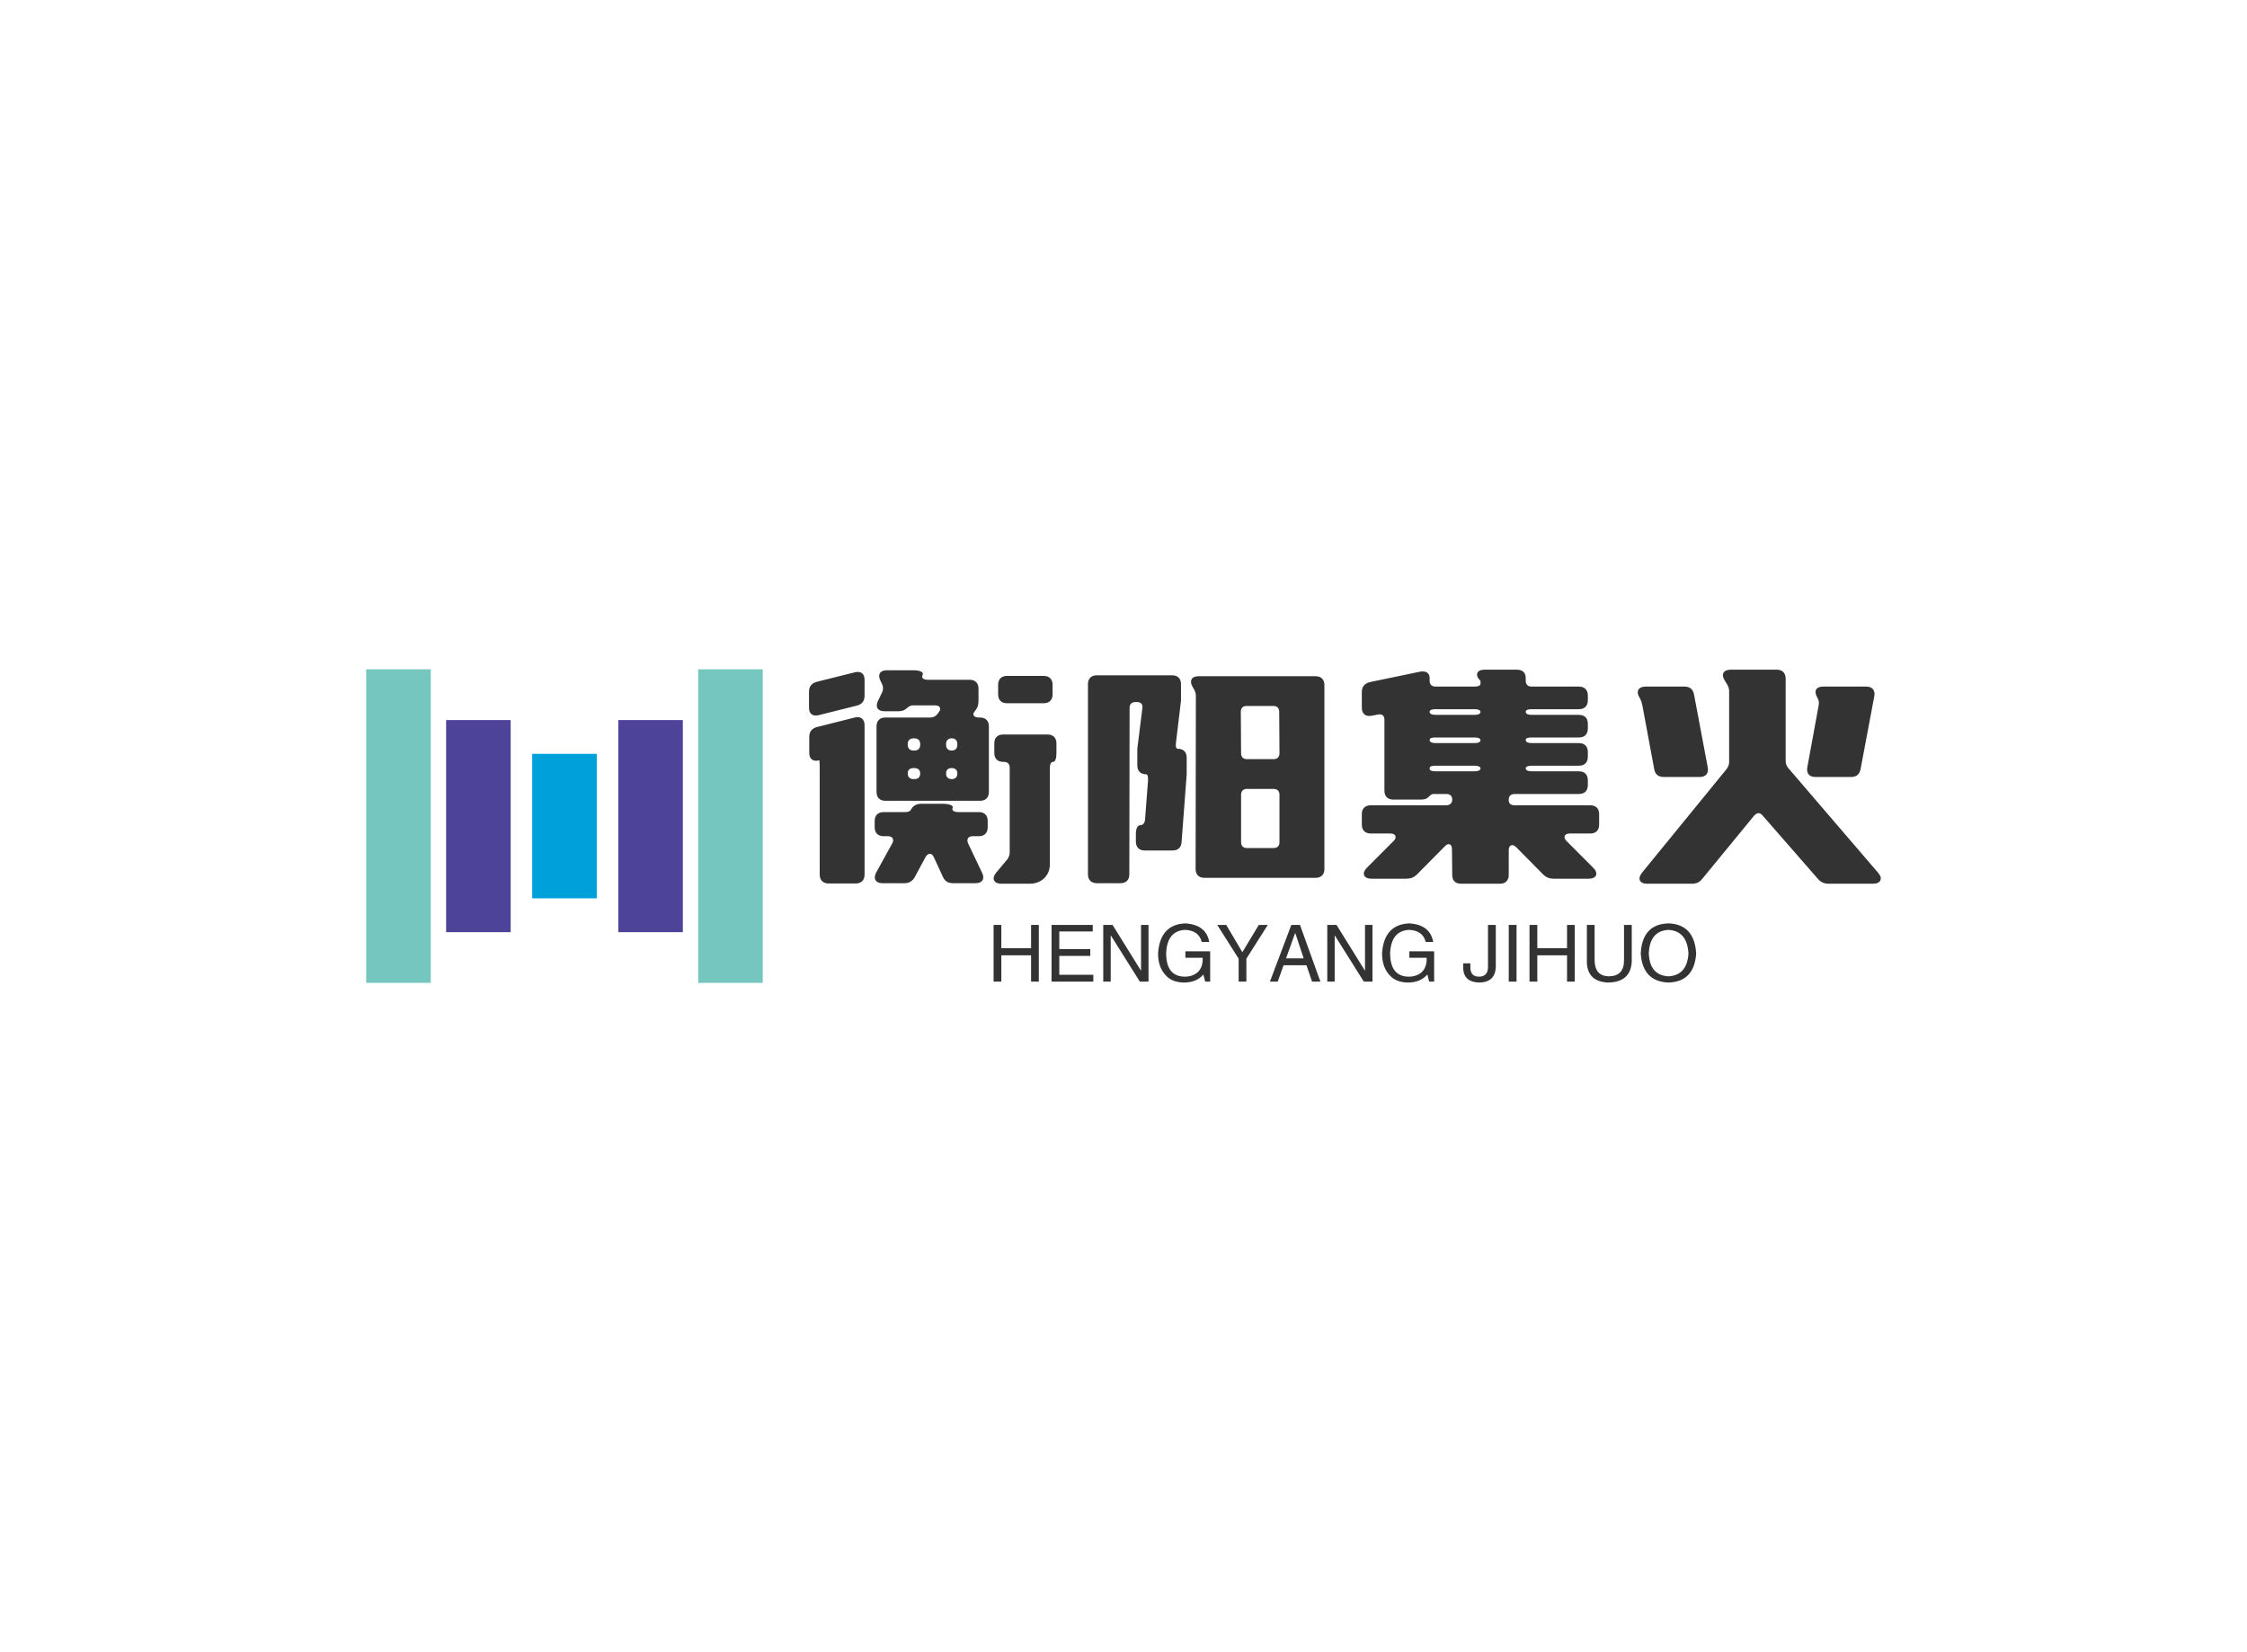 <svg data-v-0dd9719b="" version="1.0" xmlns="http://www.w3.org/2000/svg" xmlns:xlink="http://www.w3.org/1999/xlink" width="100%" height="100%" viewBox="0 0 340 250" preserveAspectRatio="xMidYMid meet" color-interpolation-filters="sRGB" style="margin: auto;"> <rect data-v-0dd9719b="" x="0" y="0" width="100%" height="100%" fill="#fff" fill-opacity="1" class="background"></rect> <rect data-v-0dd9719b="" x="0" y="0" width="100%" height="100%" fill="url(#watermark)" fill-opacity="1" class="watermarklayer"></rect> <g data-v-0dd9719b="" fill="#333" class="icon-text-wrapper icon-svg-group iconsvg" transform="translate(55.411,101.279)"><g class="iconsvg-imagesvg" transform="translate(0,0)"><g><rect fill="#333" fill-opacity="0" stroke-width="2" x="0" y="0" width="60" height="47.443" class="image-rect"></rect> <svg x="0" y="0" width="60" height="47.443" filtersec="colorsb4969918794" class="image-svg-svg primary" style="overflow: visible;"><svg xmlns="http://www.w3.org/2000/svg" viewBox="0 0 144.73 114.44"><path fill="#74c6be" d="M0 0h23.56v114.44H0z"></path><path fill="#4d4398" d="M29.17 18.51h23.56v77.42H29.17z"></path><path fill="#00a0da" d="M60.59 30.85h23.56v52.73H60.59z"></path><path fill="#74c6be" d="M144.73 114.44h-23.56V0h23.56z"></path><path fill="#4d4398" d="M115.57 95.93H92.01V18.51h23.56z"></path></svg></svg> <!----></g></g> <g transform="translate(67,0.05)"><g data-gra="path-name" fill-rule="" class="tp-name iconsvg-namesvg" transform="translate(0,0)"><g transform="scale(1)"><g><path d="M12.2-23.4L12.2-13.5C12.2-12.64 12.69-12.15 13.54-12.15L27.86-12.15C28.71-12.15 29.2-12.64 29.2-13.5L29.2-23.4C29.2-24.25 28.71-24.75 27.86-24.75L27.72-24.75C26.95-24.75 26.64-25.15 27-25.61 27.45-26.14 27.63-26.59 27.63-27.27L27.63-29.11C27.63-29.97 27.13-30.46 26.28-30.46L19.98-30.46C19.3-30.46 18.95-30.73 19.17-31.18 19.39-31.63 18.77-31.9 17.73-31.9L13.77-31.9C12.73-31.9 12.33-31.27 12.78-30.33L13.05-29.79C13.23-29.34 13.23-28.98 13.05-28.57L12.42-27.27C11.97-26.32 12.38-25.7 13.41-25.7L15.52-25.7C16.02-25.7 16.38-25.83 16.65-26.05 17.01-26.37 17.28-26.59 17.73-26.59L21.06-26.59C21.82-26.59 22.05-26.1 21.6-25.52L21.42-25.29C21.15-24.93 20.79-24.75 20.34-24.75L13.54-24.75C12.69-24.75 12.2-24.25 12.2-23.4ZM8.91-24.75L3.19-23.31C2.38-23.09 2.02-22.59 2.02-21.78L2.02-19.39C2.02-18.45 2.61-18.04 3.51-18.27L3.55-18.27C3.55-18.27 3.6-17.95 3.6-17.37L3.6-0.99C3.6-0.14 4.09 0.36 4.95 0.36L9.04 0.36C9.9 0.36 10.39-0.14 10.39-0.99L10.39-23.58C10.39-24.52 9.81-24.97 8.91-24.75ZM13.09 0.32L16.43 0.32C17.14 0.32 17.64 0 18-0.63L19.62-3.65C19.98-4.27 20.56-4.32 20.88-3.6L22.23-0.67C22.54 0.04 23.04 0.32 23.8 0.32L27.18 0.32C28.21 0.32 28.62-0.32 28.17-1.26L26.05-5.71C25.79-6.34 26.05-6.79 26.73-6.79L27.68-6.79C28.53-6.79 29.02-7.29 29.02-8.14L29.02-9.09C29.02-9.95 28.53-10.44 27.68-10.44L24.61-10.44C23.89-10.44 23.54-10.71 23.71-11.07 23.89-11.43 23.22-11.7 22.18-11.7L18.99-11.7C18.27-11.7 17.73-11.43 17.37-10.75 17.23-10.53 16.96-10.44 16.47-10.44L13.28-10.44C12.42-10.44 11.92-9.95 11.92-9.09L11.92-8.14C11.92-7.29 12.42-6.79 13.28-6.79L13.95-6.79C14.63-6.79 14.89-6.3 14.58-5.71L12.15-1.3C11.65-0.36 12.06 0.32 13.09 0.32ZM30.02-20.84L30.02-19.39C30.02-18.54 30.51-18.04 31.36-18.04L31.45-18.04C32.04-18.04 32.35-17.73 32.35-17.14L32.35-4.37C32.35-3.92 32.22-3.6 31.95-3.24L30.29-1.26C29.56-0.36 29.97 0.4 31.09 0.4L35.37 0.4C37.13 0.4 38.43-0.81 38.43-2.56L38.43-17.14C38.43-17.73 38.61-18.04 38.92-18.04 39.24-18.04 39.42-18.54 39.42-19.39L39.42-20.84C39.42-21.69 38.92-22.18 38.07-22.18L31.36-22.18C30.51-22.18 30.02-21.69 30.02-20.84ZM8.91-31.59L3.15-30.15C2.34-29.92 1.98-29.43 1.98-28.62L1.98-26.23C1.98-25.29 2.56-24.88 3.46-25.11L9.22-26.55C10.04-26.77 10.39-27.27 10.39-28.08L10.39-30.46C10.39-31.41 9.81-31.81 8.91-31.59ZM30.6-29.7L30.6-28.26C30.6-27.4 31.09-26.91 31.95-26.91L37.48-26.91C38.34-26.91 38.84-27.4 38.84-28.26L38.84-29.7C38.84-30.55 38.34-31.05 37.48-31.05L31.95-31.05C31.09-31.05 30.6-30.55 30.6-29.7ZM17.82-21.6L17.91-21.6C18.5-21.6 18.81-21.29 18.81-20.7L18.81-20.65C18.81-20.07 18.5-19.75 17.91-19.75L17.82-19.75C17.23-19.75 16.92-20.07 16.92-20.65L16.92-20.7C16.92-21.29 17.23-21.6 17.82-21.6ZM24.43-20.7L24.43-20.65C24.43-20.07 24.12-19.75 23.58-19.75 23.04-19.75 22.72-20.07 22.72-20.65L22.72-20.7C22.72-21.29 23.04-21.6 23.58-21.6 24.12-21.6 24.43-21.29 24.43-20.7ZM16.92-16.29C16.92-16.83 17.23-17.1 17.82-17.1L17.91-17.1C18.5-17.1 18.81-16.79 18.81-16.29 18.81-15.75 18.5-15.43 17.91-15.43L17.82-15.43C17.23-15.43 16.92-15.75 16.92-16.29ZM22.72-16.29C22.72-16.83 23.04-17.1 23.58-17.1 24.12-17.1 24.43-16.79 24.43-16.29 24.43-15.75 24.12-15.43 23.58-15.43 23.04-15.43 22.72-15.75 22.72-16.29ZM61.83-0.49L78.61-0.49C79.47-0.49 79.97-0.99 79.97-1.84L79.97-29.65C79.97-30.51 79.47-31 78.61-31L60.93-31C59.85-31 59.49-30.29 60.03-29.38L60.21-29.07C60.44-28.66 60.52-28.39 60.52-27.99L60.48-1.84C60.48-0.99 60.97-0.49 61.83-0.49ZM52.42-26.14L51.66-20.02 51.66-17.5C51.66-16.65 52.16-16.16 53.01-16.16 53.19-16.16 53.32-15.84 53.28-15.21L52.83-9.31C52.78-8.78 52.52-8.46 52.11-8.46 51.7-8.46 51.44-7.96 51.44-7.11L51.44-5.98C51.44-5.13 51.93-4.63 52.78-4.63L56.97-4.63C57.83-4.63 58.32-5.08 58.36-5.94L59.13-16.16 59.13-18.68C59.13-19.53 58.63-20.02 57.78-20.02 57.55-20.02 57.42-20.34 57.51-20.97L58.27-27.31 58.27-29.79C58.27-30.64 57.78-31.14 56.92-31.14L45.54-31.14C44.68-31.14 44.19-30.64 44.19-29.79L44.19-1.03C44.19-0.18 44.68 0.32 45.54 0.32L49.09 0.32C49.95 0.32 50.45-0.14 50.45-1.03L50.49-26.19C50.49-26.77 50.8-27.09 51.39-27.09L51.61-27.09C52.2-27.09 52.52-26.77 52.42-26.14ZM67.36-5.89L67.36-13.05C67.36-13.63 67.68-13.95 68.27-13.95L72.27-13.95C72.85-13.95 73.17-13.63 73.17-13.05L73.17-5.89C73.17-5.31 72.85-5 72.27-5L68.27-5C67.68-5 67.36-5.31 67.36-5.89ZM68.22-26.5L72.22-26.5C72.81-26.5 73.13-26.19 73.13-25.61L73.17-19.35C73.17-18.77 72.85-18.45 72.27-18.45L68.27-18.45C67.68-18.45 67.36-18.77 67.36-19.35L67.32-25.61C67.32-26.19 67.63-26.5 68.22-26.5ZM94.41-31.68L86.85-30.11C86.08-29.92 85.63-29.43 85.63-28.62L85.63-26.23C85.63-25.29 86.22-24.84 87.12-25.02L88.06-25.2C88.65-25.33 89.05-25.06 89.05-24.43L89.05-13.68C89.05-12.82 89.55-12.33 90.41-12.33L94.5-12.33C95-12.33 95.35-12.42 95.58-12.6 95.98-12.91 96.08-13.18 96.52-13.18L98.41-13.18C99-13.18 99.31-12.87 99.31-12.33 99.31-11.74 98.91-11.47 98.37-11.47L86.98-11.47C86.13-11.47 85.63-10.98 85.63-10.13L85.63-8.55C85.63-7.69 86.13-7.2 86.98-7.2L89.95-7.2C90.77-7.2 90.99-6.61 90.45-6.08L86.4-2.02C85.55-1.17 85.91-0.36 87.08-0.36L92.34-0.36C93.02-0.36 93.51-0.54 94-1.03L98.19-5.26C98.73-5.85 99.27-5.63 99.27-4.81L99.31-0.94C99.31-0.04 99.81 0.4 100.66 0.4L106.52 0.4C107.37 0.4 107.86-0.09 107.86-0.94L107.86-4.68C107.86-5.49 108.45-5.67 108.99-5.13L113.04-1.03C113.53-0.54 114.03-0.36 114.7-0.36L119.97-0.36C121.14-0.36 121.5-1.17 120.64-2.02L116.59-6.08C116.05-6.61 116.28-7.2 117.09-7.2L120.19-7.2C121.05-7.2 121.54-7.69 121.54-8.55L121.54-10.13C121.54-10.98 121.05-11.47 120.19-11.47L108.77-11.47C108.18-11.47 107.82-11.74 107.86-12.33 107.86-12.91 108.22-13.18 108.77-13.18L118.48-13.18C119.34-13.18 119.83-13.68 119.83-14.54L119.83-15.25C119.83-16.11 119.34-16.61 118.48-16.61L111.33-16.61C110.75-16.61 110.43-16.79 110.43-17.05 110.43-17.32 110.75-17.46 111.33-17.46L118.48-17.46C119.34-17.46 119.83-17.95 119.83-18.81L119.83-19.53C119.83-20.38 119.34-20.88 118.48-20.88L111.33-20.88C110.75-20.88 110.43-21.06 110.43-21.33 110.43-21.64 110.75-21.73 111.33-21.73L118.48-21.73C119.34-21.73 119.83-22.23 119.83-23.09L119.83-23.8C119.83-24.66 119.34-25.15 118.48-25.15L111.33-25.15C110.75-25.15 110.43-25.33 110.43-25.61 110.43-25.88 110.75-26.01 111.33-26.01L118.48-26.01C119.34-26.01 119.83-26.5 119.83-27.36L119.83-28.08C119.83-28.93 119.34-29.43 118.48-29.43L111.33-29.43C110.75-29.43 110.43-29.74 110.43-30.33L110.43-30.73C110.43-31.54 109.94-31.99 109.08-31.99L104.22-31.99C103-31.99 102.69-31.18 103.55-30.33L103.59-30.33 103.59-29.88C103.59-29.56 103.23-29.43 102.69-29.43L96.8-29.43C96.21-29.43 95.89-29.74 95.89-30.33L95.89-30.73C95.89-31.5 95.31-31.86 94.41-31.68ZM96.75-17.46L102.69-17.46C103.27-17.46 103.59-17.28 103.59-17.05 103.59-16.79 103.27-16.61 102.69-16.61L96.8-16.61C96.21-16.61 95.85-16.74 95.89-17.05 95.89-17.37 96.21-17.46 96.75-17.46ZM96.8-21.73L102.69-21.73C103.23-21.73 103.55-21.6 103.59-21.33 103.59-21.02 103.23-20.88 102.64-20.88L96.8-20.88C96.21-20.88 95.89-21.06 95.89-21.33 95.89-21.64 96.21-21.73 96.8-21.73ZM96.8-26.01L102.69-26.01C103.23-26.01 103.55-25.88 103.59-25.61 103.59-25.29 103.23-25.15 102.64-25.15L96.8-25.15C96.21-25.15 95.89-25.33 95.89-25.61 95.89-25.88 96.21-26.01 96.8-26.01ZM148.41-31.99L141.44-31.99C140.35-31.99 139.95-31.27 140.53-30.38L140.89-29.79C141.12-29.38 141.21-29.11 141.21-28.71L141.21-18.04C141.21-17.59 141.07-17.28 140.8-16.92L128.02-1.26C127.3-0.36 127.66 0.4 128.79 0.4L135.54 0.4C136.21 0.4 136.71 0.22 137.16-0.36L144.99-9.9C145.39-10.35 145.84-10.44 146.25-9.95L154.62-0.36C155.07 0.18 155.61 0.4 156.28 0.4L162.99 0.4C164.16 0.4 164.52-0.4 163.75-1.26L150.16-17.1C149.89-17.41 149.76-17.77 149.76-18.22L149.76-30.64C149.76-31.5 149.26-31.99 148.41-31.99ZM131.31-15.75L136.75-15.75C137.66-15.75 138.15-16.29 137.97-17.23L135.9-28.21C135.76-29.02 135.27-29.43 134.46-29.43L128.56-29.43C127.48-29.43 127.08-28.71 127.62-27.81L127.71-27.68C127.89-27.31 127.98-27.04 128.07-26.64L129.87-16.96C130-16.16 130.5-15.75 131.31-15.75ZM161.1-16.96L163.17-27.95C163.35-28.89 162.85-29.43 161.95-29.43L155.43-29.43C154.35-29.43 153.99-28.75 154.53-27.81L154.57-27.72C154.8-27.36 154.84-27 154.75-26.55L153.04-17.23C152.86-16.29 153.36-15.75 154.26-15.75L159.66-15.75C160.47-15.75 160.96-16.16 161.1-16.96Z" transform="translate(-1.98, 31.99)"></path></g> <!----> <!----> <!----> <!----> <!----> <!----> <!----></g></g> <g data-gra="path-slogan" fill-rule="" class="tp-slogan iconsvg-slogansvg" fill="#333" transform="translate(27.934,38.39)"><!----> <!----> <g transform="scale(1, 1)"><g transform="scale(1)"><path d="M2.06-5.06L6.56-5.06L6.56-8.58L7.73-8.58L7.73 0L6.56 0L6.56-3.98L2.06-3.98L2.06 0L0.89 0L0.89-8.58L2.06-8.58L2.06-5.06ZM10.83-1.03L15.98-1.03L15.98 0L9.66 0L9.66-8.58L15.89-8.58L15.89-7.59L10.83-7.59L10.83-4.92L15.52-4.92L15.52-3.89L10.83-3.89L10.83-1.03ZM18.89-8.58L23.20-1.64L23.20-8.58L24.33-8.58L24.33 0L23.02 0L18.66-6.94L18.61-6.94L18.61 0L17.48 0L17.48-8.58L18.89-8.58ZM32.53-3.61L29.91-3.61L29.91-4.59L33.66-4.59L33.66 0L32.91 0L32.63-1.08Q31.64 0.09 29.81 0.14L29.81 0.14Q28.08 0.14 27.14-0.75L27.14-0.75Q25.73-2.06 25.78-4.36L25.78-4.36Q26.11-8.63 29.86-8.81L29.86-8.81Q33.05-8.63 33.52-6L33.52-6L32.39-6Q31.92-7.78 29.81-7.83L29.81-7.83Q27.14-7.64 27-4.31L27-4.31Q27-0.75 29.86-0.75L29.86-0.75Q30.89-0.75 31.64-1.31L31.64-1.31Q32.58-2.06 32.53-3.61L32.53-3.61ZM42.38-8.58L39.14-3.47L39.14 0L37.97 0L37.97-3.47L34.73-8.58L36.09-8.58L38.53-4.45L41.02-8.58L42.38-8.58ZM49.08 0L48.23-2.48L44.77-2.48L43.88 0L42.70 0L45.94-8.58L47.25-8.58L50.34 0L49.08 0ZM46.50-7.31L45.14-3.52L47.81-3.52L46.55-7.31L46.50-7.31ZM52.78-8.58L57.09-1.64L57.09-8.58L58.22-8.58L58.22 0L56.91 0L52.55-6.94L52.50-6.94L52.50 0L51.38 0L51.38-8.58L52.78-8.58ZM66.42-3.61L63.80-3.61L63.80-4.59L67.55-4.59L67.55 0L66.80 0L66.52-1.08Q65.53 0.09 63.70 0.14L63.70 0.14Q61.97 0.14 61.03-0.75L61.03-0.75Q59.63-2.06 59.67-4.36L59.67-4.36Q60-8.63 63.75-8.81L63.75-8.81Q66.94-8.63 67.41-6L67.41-6L66.28-6Q65.81-7.78 63.70-7.83L63.70-7.83Q61.03-7.64 60.89-4.31L60.89-4.31Q60.89-0.75 63.75-0.75L63.75-0.75Q64.78-0.75 65.53-1.31L65.53-1.31Q66.47-2.06 66.42-3.61L66.42-3.61ZM71.95-1.92L71.95-2.77L73.03-2.77L73.03-2.16Q73.03-0.75 74.34-0.75L74.34-0.75Q75.70-0.75 75.70-2.25L75.70-2.25L75.70-8.58L76.88-8.58L76.88-2.30Q76.83 0.09 74.39 0.14L74.39 0.14Q72.09 0.09 71.95-1.92L71.95-1.92ZM78.84-8.58L80.02-8.58L80.02 0L78.84 0L78.84-8.58ZM83.16-5.06L87.66-5.06L87.66-8.58L88.83-8.58L88.83 0L87.66 0L87.66-3.98L83.16-3.98L83.16 0L81.98 0L81.98-8.58L83.16-8.58L83.16-5.06ZM96.28-3.19L96.28-8.58L97.45-8.58L97.45-3.05Q97.31 0.05 93.94 0.14L93.94 0.14Q90.80 0.05 90.66-2.86L90.66-2.86L90.66-8.58L91.83-8.58L91.83-3.19Q91.88-0.84 93.98-0.80L93.98-0.80Q96.28-0.84 96.28-3.19L96.28-3.19ZM106.03-4.27L106.03-4.27Q105.84-7.64 103.03-7.83L103.03-7.83Q100.17-7.69 100.03-4.27L100.03-4.27Q100.17-0.94 103.03-0.80L103.03-0.80Q105.84-0.98 106.03-4.27ZM107.20-4.27L107.20-4.27Q106.92 0 103.03 0.14L103.03 0.14Q99.09 0 98.81-4.27L98.81-4.27Q99.05-8.72 103.03-8.81L103.03-8.81Q106.92-8.67 107.20-4.27Z" transform="translate(-0.891, 8.812)"></path></g></g></g></g></g><defs v-gra="od"></defs></svg>